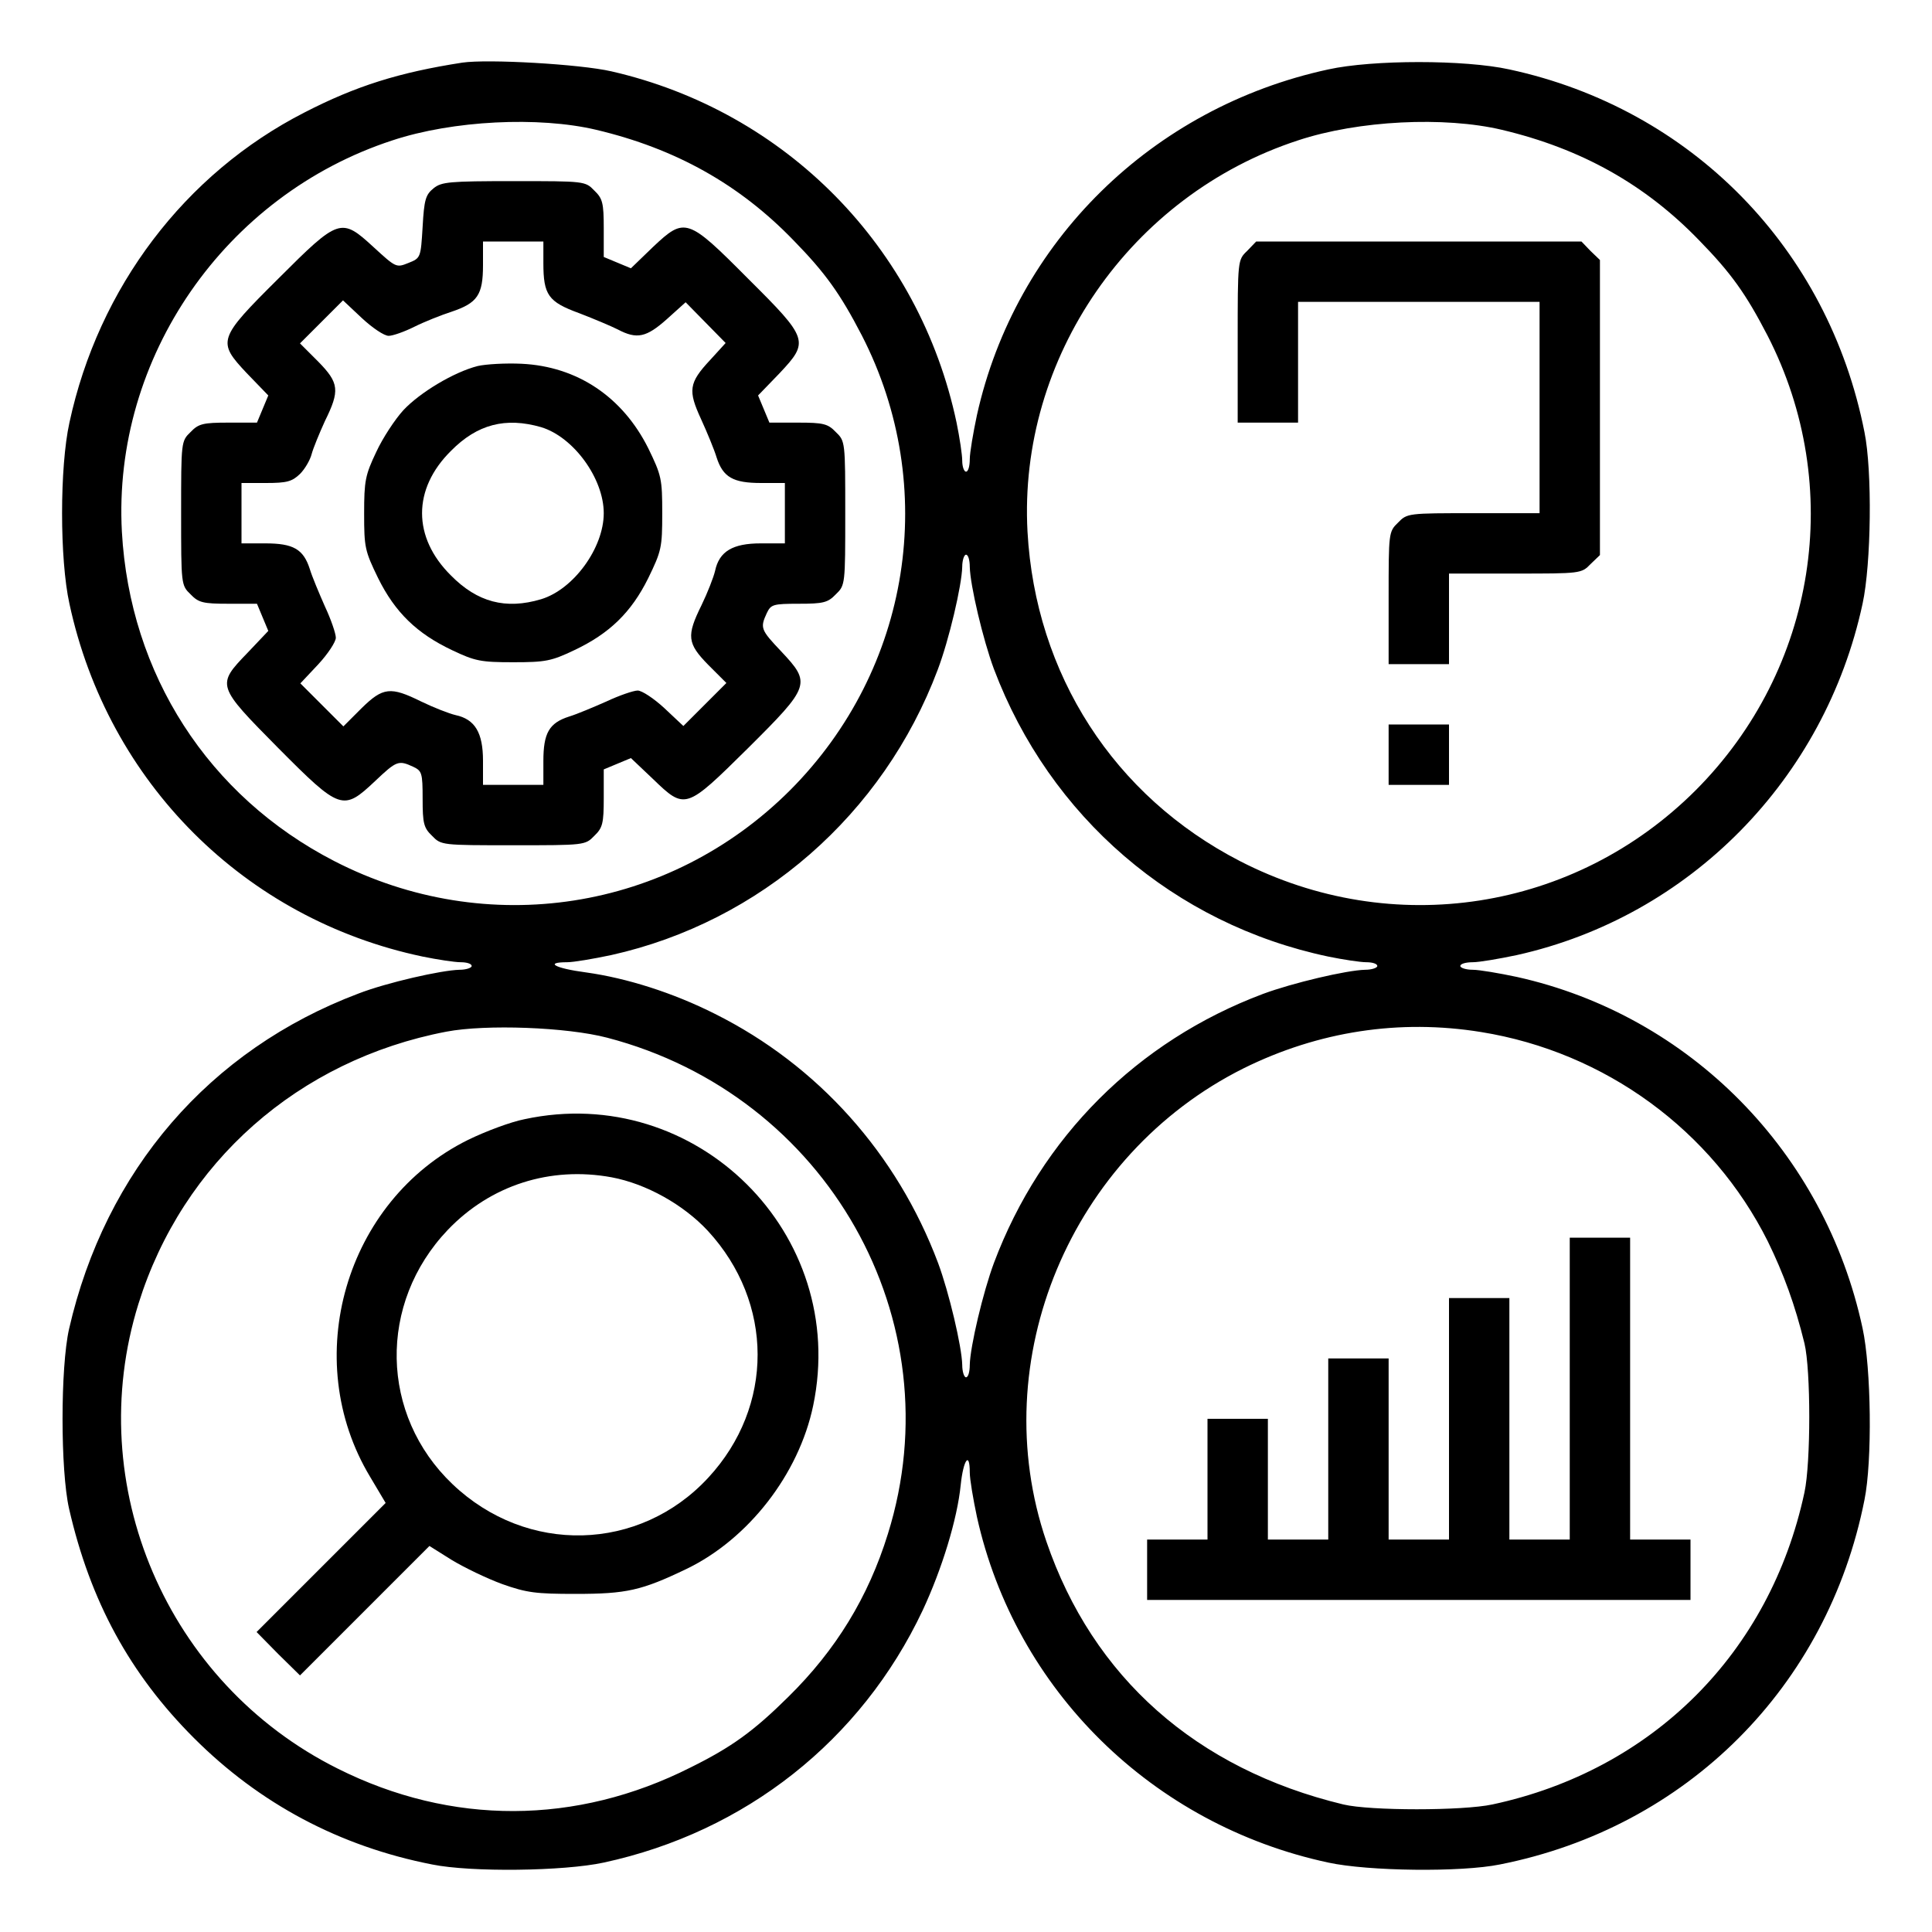 <?xml version="1.0" standalone="no"?>
<svg version="1.0" xmlns="http://www.w3.org/2000/svg"
 viewBox="0 0 512 512"
 preserveAspectRatio="xMidYMid meet">

<g transform="translate(0,512) scale(0.1,-0.1)"
fill="#000000" stroke="none">
<path d="M1225 4954 c-168 -26 -282 -62 -418 -132 -317 -162 -546 -464 -623
-822 -26 -118 -26 -362 0 -480 102 -474 465 -836 936 -935 39 -8 85 -15 101
-15 16 0 29 -4 29 -10 0 -5 -15 -10 -32 -10 -48 -1 -193 -34 -268 -63 -395
-149 -671 -469 -767 -889 -23 -102 -23 -374 0 -476 56 -245 161 -438 331 -608
174 -174 386 -287 631 -335 103 -21 349 -18 455 5 375 81 682 323 845 668 51
109 92 242 101 333 7 67 24 90 24 33 0 -18 9 -71 19 -118 102 -459 465 -816
931 -916 106 -23 352 -26 455 -5 495 98 868 471 966 966 21 103 18 349 -5 455
-100 466 -457 829 -916 931 -47 10 -100 19 -117 19 -18 0 -33 5 -33 10 0 6 15
10 33 10 17 0 70 9 117 19 458 102 816 466 916 931 23 106 26 352 5 455 -96
487 -459 857 -941 961 -118 26 -362 26 -480 0 -467 -101 -829 -457 -931 -916
-10 -47 -19 -100 -19 -117 0 -18 -4 -33 -10 -33 -5 0 -10 13 -10 29 0 16 -7
62 -15 101 -98 464 -452 825 -915 931 -83 19 -327 33 -395 23z m355 -178 c211
-50 380 -145 523 -293 85 -87 124 -142 181 -252 206 -401 130 -884 -190 -1205
-321 -321 -804 -396 -1208 -188 -334 172 -542 495 -563 873 -25 461 273 892
717 1037 160 53 388 64 540 28z m2400 0 c211 -50 380 -145 523 -293 85 -87
124 -142 181 -252 206 -401 130 -884 -190 -1205 -321 -321 -804 -396 -1208
-188 -334 172 -542 495 -563 873 -25 461 273 892 717 1037 160 53 388 64 540
28z m-1410 -1158 c1 -49 35 -193 64 -271 148 -392 478 -676 886 -762 39 -8 85
-15 101 -15 16 0 29 -4 29 -10 0 -5 -15 -10 -32 -10 -49 -1 -193 -35 -271 -64
-333 -125 -588 -380 -713 -713 -29 -78 -63 -222 -64 -270 0 -18 -4 -33 -10
-33 -5 0 -10 15 -10 33 -1 48 -35 192 -64 270 -109 290 -319 524 -591 660
-111 56 -234 95 -342 110 -83 11 -111 27 -50 27 17 0 70 9 117 19 395 88 721
373 865 756 30 79 64 224 65 273 0 17 5 32 10 32 6 0 10 -15 10 -32z m-961
-1248 c583 -152 921 -749 744 -1315 -52 -168 -138 -308 -264 -432 -92 -91
-150 -133 -259 -187 -303 -153 -634 -154 -935 -3 -453 226 -678 751 -528 1232
117 375 424 646 816 721 105 20 319 12 426 -16z m2316 15 c329 -53 613 -261
760 -555 42 -86 72 -168 97 -270 17 -71 17 -316 0 -395 -91 -425 -402 -736
-827 -827 -79 -17 -324 -17 -395 0 -390 94 -664 337 -787 697 -164 480 64
1025 523 1254 198 98 413 131 629 96z"/>
<path d="M1149 4621 c-21 -17 -25 -30 -29 -102 -5 -82 -5 -83 -38 -96 -32 -13
-33 -12 -93 43 -85 78 -91 76 -251 -84 -161 -160 -163 -167 -84 -251 l57 -59
-15 -36 -15 -36 -76 0 c-67 0 -79 -3 -100 -25 -25 -24 -25 -26 -25 -215 0
-189 0 -191 25 -215 21 -22 33 -25 100 -25 l76 0 15 -36 15 -36 -55 -58 c-83
-86 -82 -87 81 -252 165 -166 172 -168 257 -88 57 54 62 56 101 38 23 -11 25
-16 25 -85 0 -65 3 -77 25 -98 24 -25 26 -25 215 -25 189 0 191 0 215 25 22
21 25 33 25 100 l0 76 36 15 36 15 58 -55 c86 -83 87 -82 252 81 166 165 168
172 88 257 -54 57 -56 62 -38 101 11 23 16 25 85 25 65 0 77 3 98 25 25 24 25
26 25 215 0 189 0 191 -25 215 -21 22 -33 25 -100 25 l-76 0 -15 36 -15 36 57
59 c79 84 77 91 -84 251 -160 161 -167 163 -251 84 l-59 -57 -36 15 -36 15 0
76 c0 67 -3 79 -25 100 -24 25 -26 25 -213 25 -172 0 -192 -2 -213 -19z m291
-198 c0 -85 13 -103 95 -133 39 -15 84 -34 102 -43 51 -27 76 -21 130 27 l50
45 53 -54 53 -54 -41 -45 c-57 -61 -59 -81 -24 -157 16 -35 35 -81 41 -101 17
-53 44 -68 118 -68 l63 0 0 -80 0 -80 -64 0 c-74 0 -110 -21 -121 -73 -4 -17
-20 -58 -36 -91 -40 -81 -38 -101 18 -158 l48 -48 -57 -57 -57 -57 -50 47
c-28 26 -60 47 -71 47 -11 0 -49 -13 -83 -29 -34 -15 -79 -34 -99 -40 -53 -17
-68 -44 -68 -118 l0 -63 -80 0 -80 0 0 64 c0 74 -21 110 -73 121 -17 4 -58 20
-91 36 -81 40 -101 38 -158 -18 l-48 -48 -57 57 -57 57 47 50 c26 28 47 60 47
71 0 11 -13 49 -29 83 -15 34 -34 79 -40 99 -17 53 -44 68 -118 68 l-63 0 0
80 0 80 65 0 c56 0 69 4 90 24 13 13 27 37 31 53 4 15 20 54 35 87 40 81 38
101 -18 158 l-48 48 57 57 57 57 50 -47 c28 -26 59 -47 71 -47 11 0 42 11 68
24 26 13 71 31 99 40 68 23 83 44 83 123 l0 63 80 0 80 0 0 -57z"/>
<path d="M1266 4150 c-63 -16 -153 -70 -197 -117 -22 -24 -55 -74 -72 -111
-29 -61 -32 -76 -32 -163 0 -90 2 -99 37 -171 45 -91 103 -147 196 -191 61
-29 76 -32 162 -32 86 0 101 3 162 32 93 44 151 100 196 191 35 72 37 81 37
172 0 91 -2 100 -37 172 -68 136 -188 217 -336 224 -42 2 -94 -1 -116 -6z
m168 -162 c86 -26 166 -136 166 -228 0 -92 -80 -202 -166 -228 -94 -28 -169
-8 -239 63 -102 101 -102 229 0 330 70 71 145 90 239 63z"/>
<path d="M3305 4455 c-25 -24 -25 -24 -25 -240 l0 -215 80 0 80 0 0 160 0 160
320 0 320 0 0 -280 0 -280 -175 0 c-173 0 -176 0 -200 -25 -25 -24 -25 -27
-25 -200 l0 -175 80 0 80 0 0 120 0 120 175 0 c173 0 176 0 200 25 l25 24 0
391 0 391 -25 24 -24 25 -431 0 -431 0 -24 -25z"/>
<path d="M3680 3120 l0 -80 80 0 80 0 0 80 0 80 -80 0 -80 0 0 -80z"/>
<path d="M1390 2154 c-36 -7 -103 -32 -150 -55 -325 -161 -447 -581 -259 -893
l41 -69 -171 -171 -171 -171 57 -58 58 -57 171 171 172 172 59 -37 c33 -20 93
-49 134 -64 65 -23 89 -26 194 -26 136 0 175 9 294 66 164 79 298 251 336 433
95 455 -310 857 -765 759z m231 -154 c91 -17 190 -72 255 -142 175 -190 176
-465 1 -654 -182 -197 -481 -205 -678 -17 -192 183 -198 479 -12 674 113 118
271 169 434 139z"/>
<path d="M4160 1440 l0 -400 -80 0 -80 0 0 320 0 320 -80 0 -80 0 0 -320 0
-320 -80 0 -80 0 0 240 0 240 -80 0 -80 0 0 -240 0 -240 -80 0 -80 0 0 160 0
160 -80 0 -80 0 0 -160 0 -160 -80 0 -80 0 0 -80 0 -80 720 0 720 0 0 80 0 80
-80 0 -80 0 0 400 0 400 -80 0 -80 0 0 -400z"/>
</g>
</svg>
